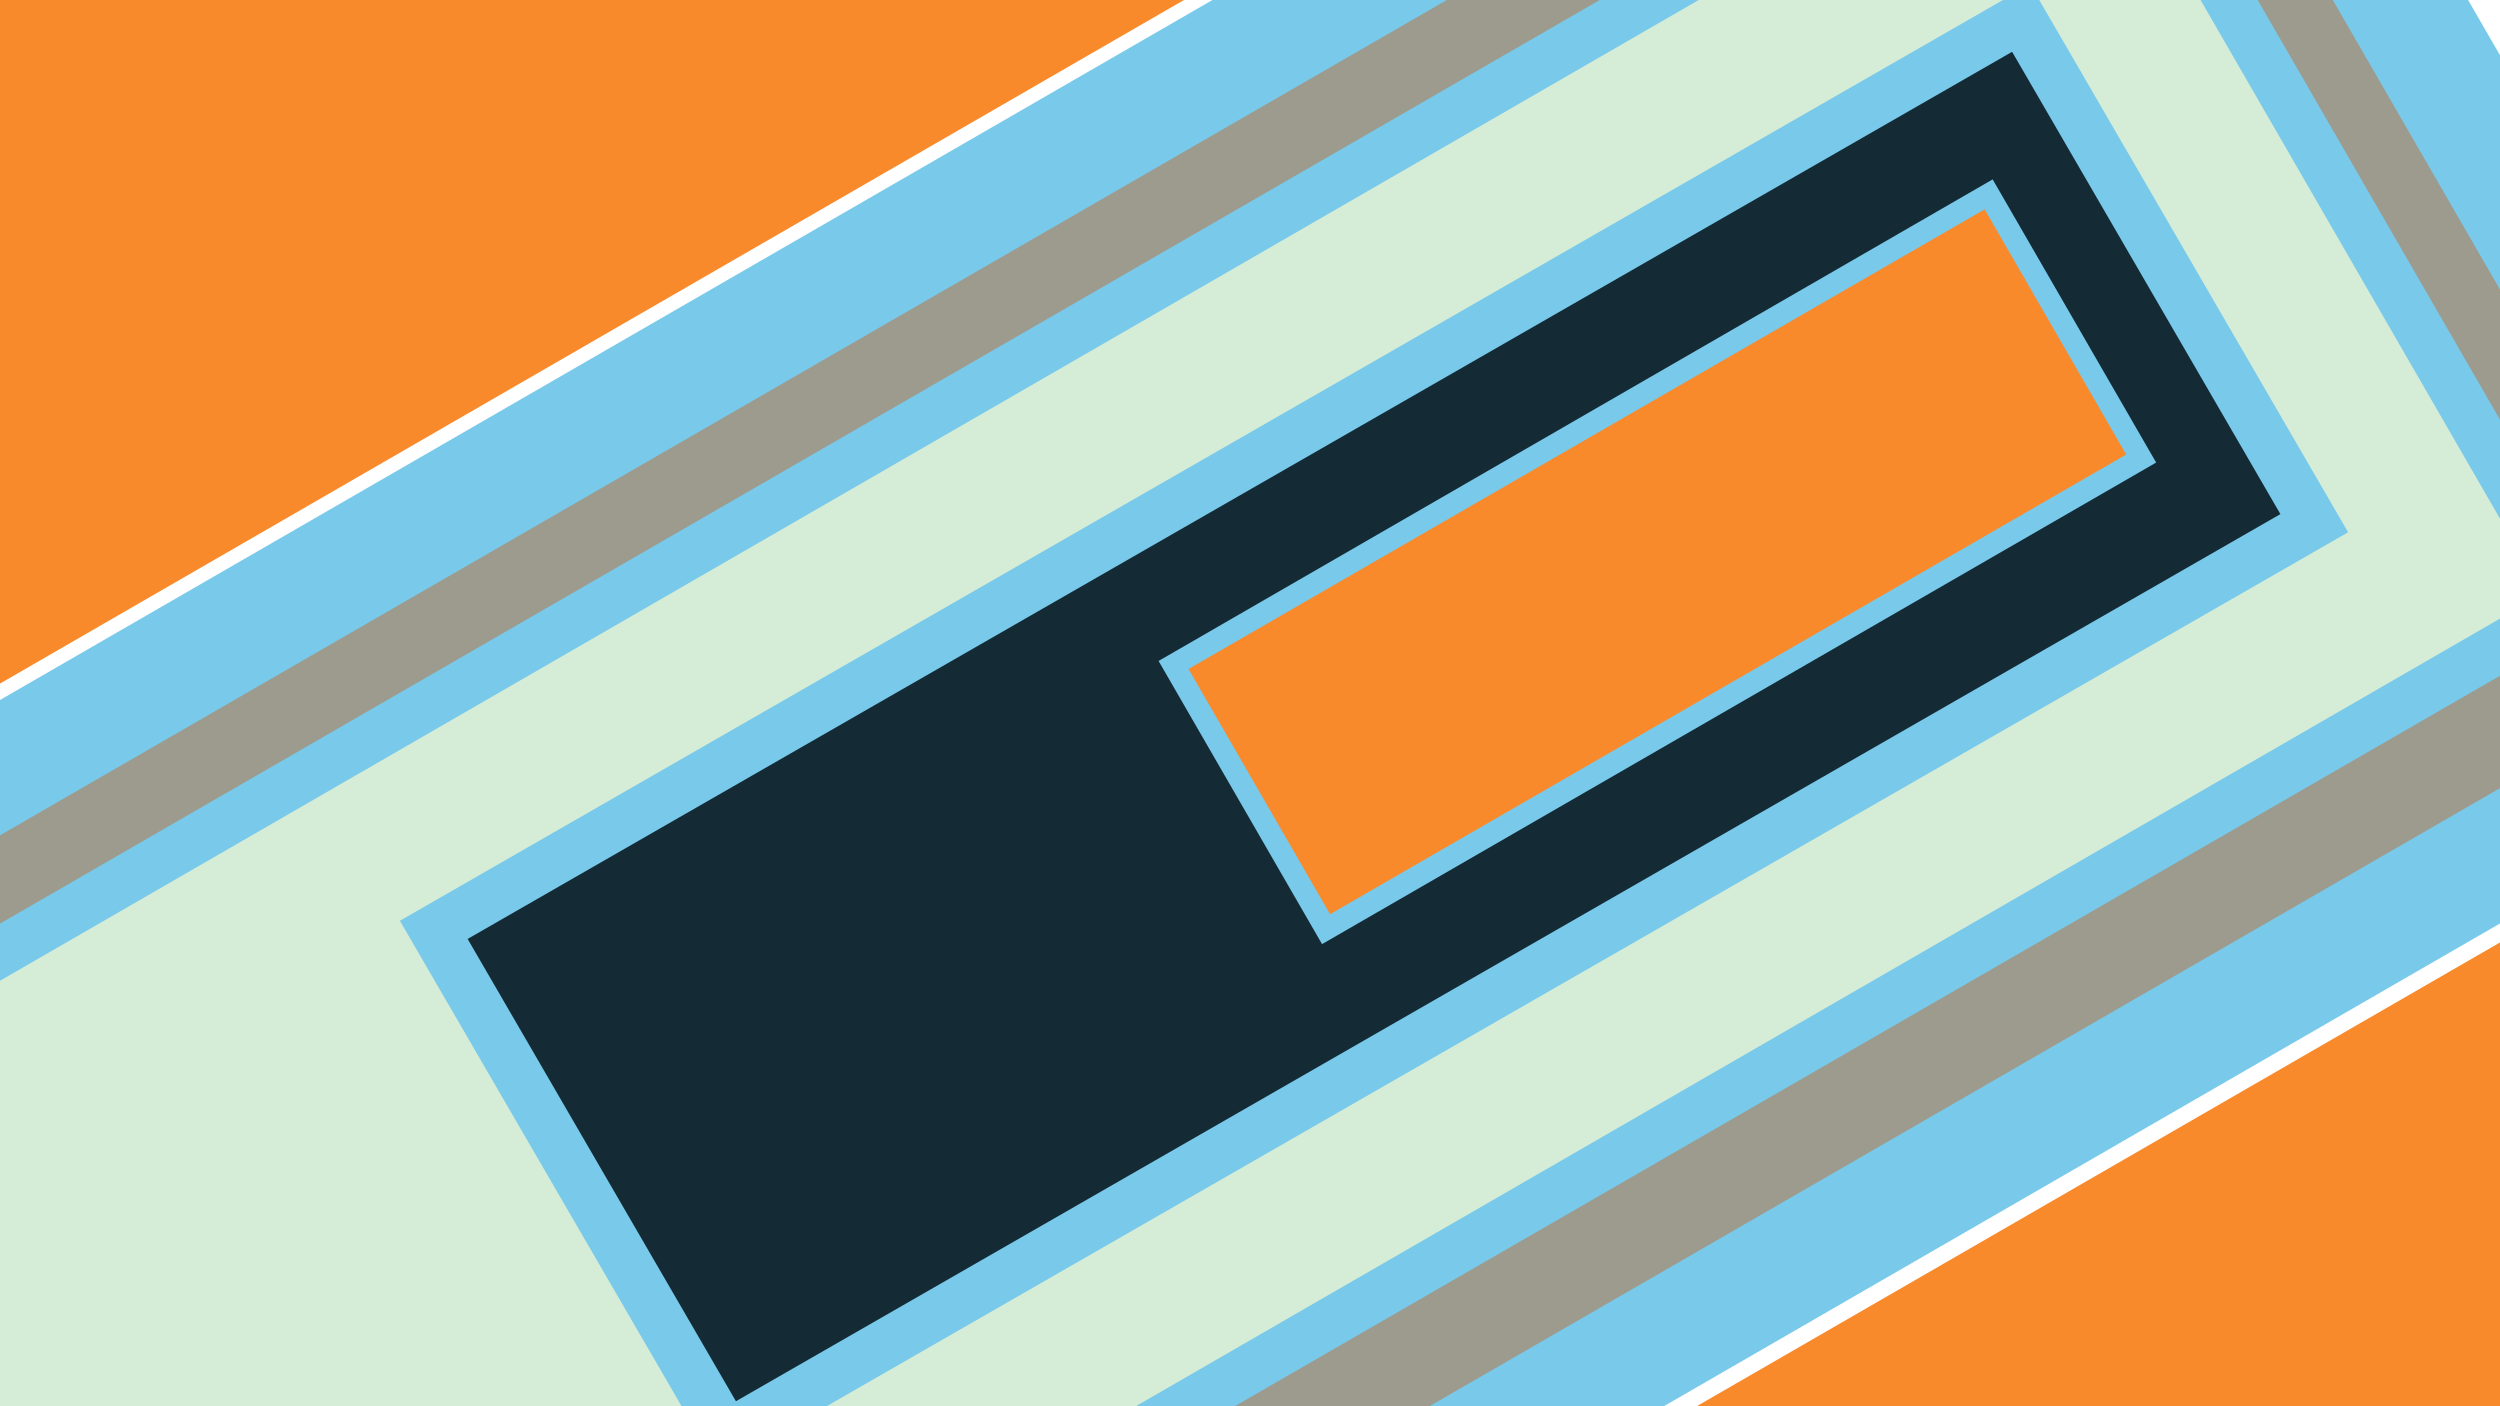 <?xml version="1.0" encoding="UTF-8" standalone="no"?>
<!-- Created with Inkscape (http://www.inkscape.org/) -->

<svg
   xmlns:dc="http://purl.org/dc/elements/1.1/"
   xmlns:cc="http://creativecommons.org/ns#"
   xmlns:rdf="http://www.w3.org/1999/02/22-rdf-syntax-ns#"
   xmlns:svg="http://www.w3.org/2000/svg"
   xmlns="http://www.w3.org/2000/svg"
   xmlns:sodipodi="http://sodipodi.sourceforge.net/DTD/sodipodi-0.dtd"
   xmlns:inkscape="http://www.inkscape.org/namespaces/inkscape"
   width="1920"
   height="1080"
   viewBox="0 0 457.2 257.175"
   version="1.1"
   id="svg8"
   inkscape:version="0.92.3 (2405546, 2018-03-11)"
   sodipodi:docname="dtbLandingPageAlt.svg"
   inkscape:export-filename="C:\Users\Donald T Bradfield\Pictures\vectors\dtbLandingPageTESTTTT.png"
   inkscape:export-xdpi="96"
   inkscape:export-ydpi="96">
  <defs
     id="defs2" />
  <sodipodi:namedview
     id="base"
     pagecolor="#ffffff"
     bordercolor="#666666"
     borderopacity="1.0"
     inkscape:pageopacity="0.0"
     inkscape:pageshadow="2"
     inkscape:zoom="0.35"
     inkscape:cx="20.632919"
     inkscape:cy="268.64364"
     inkscape:document-units="mm"
     inkscape:current-layer="layer1"
     showgrid="false"
     showborder="true"
     inkscape:window-width="1920"
     inkscape:window-height="1001"
     inkscape:window-x="-9"
     inkscape:window-y="-9"
     inkscape:window-maximized="1"
     units="px"
     fit-margin-top="0"
     fit-margin-left="0"
     fit-margin-right="0"
     fit-margin-bottom="0"
     inkscape:snap-global="false" />
  <g
     inkscape:label="Layer 1"
     inkscape:groupmode="layer"
     id="layer1"
     transform="translate(960.738,237.63)">
    <rect
       style="opacity:1;fill:#9d9b8e;fill-opacity:1;stroke:#78c9ea;stroke-width:21.431;stroke-linecap:square;stroke-miterlimit:4;stroke-dasharray:none;stroke-opacity:1"
       id="rect821-7"
       width="752.475"
       height="242.562"
       x="-1085.503"
       y="-564.583"
       transform="rotate(-30)" />
    <rect
       style="opacity:1;fill:#142a35;fill-opacity:1;stroke:none;stroke-width:21.431;stroke-linecap:square;stroke-miterlimit:4;stroke-dasharray:none;stroke-opacity:1"
       id="rect844"
       width="108.244"
       height="51.476"
       x="-1111.318"
       y="-266.701" />
    <path
       style="opacity:1;fill:#f98a2c;fill-opacity:1;stroke:none;stroke-width:21.431;stroke-linecap:square;stroke-miterlimit:4;stroke-dasharray:none;stroke-opacity:1"
       d="m -1092.206,-185.035 -64.225,-111.241 159.57,-92.128 159.57,-92.128 64.225,111.241 64.225,111.241 -159.57,92.128 -159.57,92.128 z"
       id="path848"
       inkscape:connector-curvature="0" />
    <path
       style="opacity:1;fill:#f98a2c;fill-opacity:1;stroke:none;stroke-width:21.431;stroke-linecap:square;stroke-miterlimit:4;stroke-dasharray:none;stroke-opacity:1"
       d="m -658.948,172.771 -64.225,-111.241 159.57,-92.128 159.57,-92.128 64.225,111.241 64.225,111.241 -159.57,92.128 -159.57,92.128 z"
       id="path848-1"
       inkscape:connector-curvature="0"
       inkscape:export-xdpi="96"
       inkscape:export-ydpi="96" />
    <path
       style="opacity:1;fill:#d5ecd7;fill-opacity:0;stroke:none;stroke-width:89.998;stroke-linecap:square;stroke-miterlimit:4;stroke-dasharray:none;stroke-opacity:1"
       d="m -803.729,1642.775 c -127.35,-220.377 -230.775,-401.522 -229.832,-402.544 1.911,-2.074 2650.341,-1531.214 2653.308,-1531.956 1.033,-0.258 105.839,179.53 232.902,399.53 207.935,360.022 230.542,400.363 226.202,403.635 -2.653,1.999 -597.574,345.825 -1322.047,764.057 -724.473,418.232 -1319.871,762.118 -1323.106,764.192 -5.642,3.617 -15.318,-12.558 -237.427,-396.914 z M 966.723,1070.636 C 1537.937,740.977 2005.615,471.016 2006.008,470.722 c 0.728,-0.545 -395.033,-686.759 -397.496,-689.223 -1.488,-1.488 -2075.053,1194.67 -2081.486,1200.727 -3.365,3.168 26.264,56.184 191.029,341.808 107.257,185.932 196.886,341.036 199.174,344.677 2.821,4.487 5.251,5.764 7.542,3.963 1.859,-1.461 470.737,-272.378 1041.952,-602.037 z"
       id="path826"
       inkscape:connector-curvature="0"
       transform="matrix(0.238,0,0,0.238,-960.738,-237.63)" />
    <rect
       style="opacity:1;fill:#d5ecd7;fill-opacity:1;stroke:#78c9ea;stroke-width:9.049;stroke-linecap:square;stroke-miterlimit:4;stroke-dasharray:none;stroke-opacity:1"
       id="rect821"
       width="564.016"
       height="180.295"
       x="-924.18"
       y="-535.359"
       transform="rotate(-30)" />
    <rect
       style="opacity:1;fill:#142a35;fill-opacity:1;stroke:#78c9ea;stroke-width:9.049;stroke-linecap:square;stroke-miterlimit:4;stroke-dasharray:none;stroke-opacity:1"
       id="rect821-8"
       width="334.83"
       height="106.787"
       x="-728.533"
       y="-497.557"
       transform="matrix(0.867,-0.498,0.502,0.865,0,0)" />
    <rect
       style="opacity:1;fill:#f98a2c;fill-opacity:1;stroke:#78c9ea;stroke-width:4.009;stroke-linecap:square;stroke-miterlimit:4;stroke-dasharray:none;stroke-opacity:1"
       id="rect1020"
       width="172.13"
       height="55.789"
       x="-588.15"
       y="-473.538"
       ry="0"
       transform="rotate(-30)" />
  </g>
</svg>
